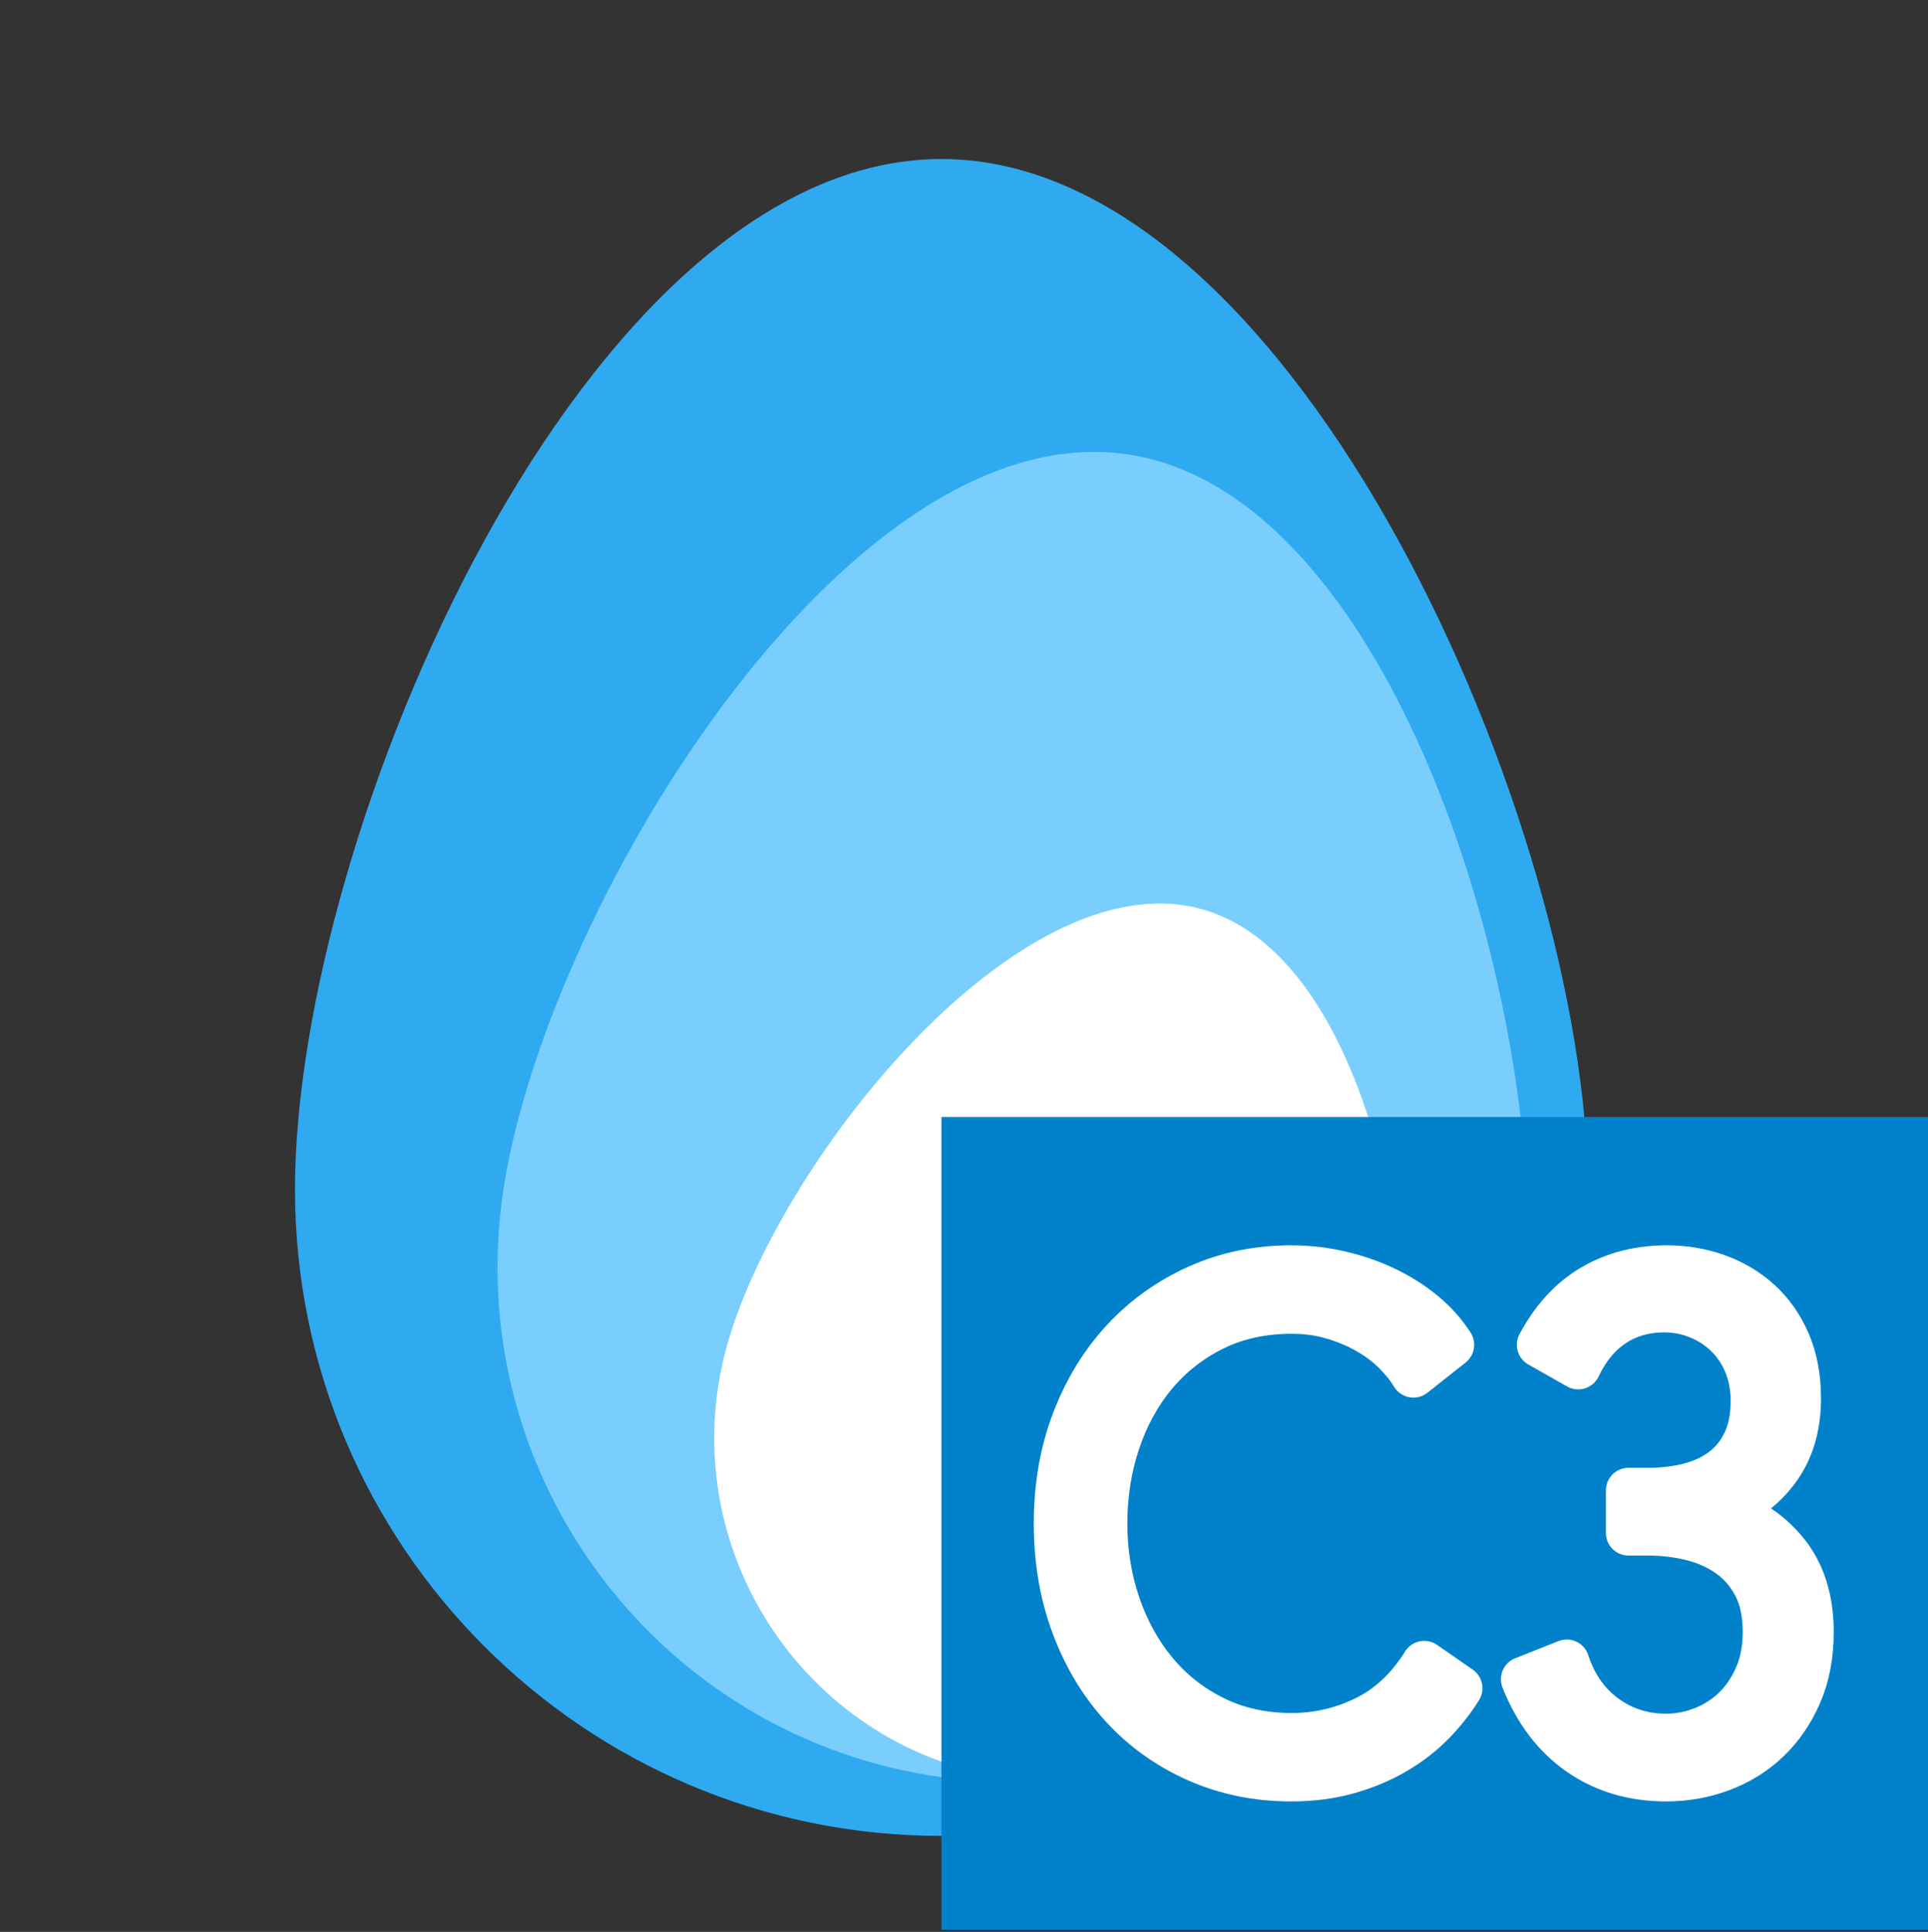 <?xml version="1.0" encoding="UTF-8" standalone="no"?>
<!DOCTYPE svg PUBLIC "-//W3C//DTD SVG 1.1//EN" "http://www.w3.org/Graphics/SVG/1.1/DTD/svg11.dtd">
<svg width="100%" height="100%" viewBox="0 0 512 513" version="1.1" xmlns="http://www.w3.org/2000/svg" xmlns:xlink="http://www.w3.org/1999/xlink" xml:space="preserve" xmlns:serif="http://www.serif.com/" style="fill-rule:evenodd;clip-rule:evenodd;stroke-linejoin:round;stroke-miterlimit:2;">
    <rect x="0" y="0" width="512" height="513" fill="#333333" stroke="none"/>
    <g id="C3">
        <g>
            <g>
                <path d="M250.007,42.227C344.753,42.227 421.674,221.099 421.674,315.844C421.674,410.59 344.753,487.512 250.007,487.512C155.261,487.512 78.339,410.59 78.339,315.844C78.339,221.099 155.261,42.227 250.007,42.227Z" style="fill:rgb(47,170,240);"/>
                <path d="M298.883,120.573C373.641,130.961 414.723,280.532 404.335,355.291C393.946,430.049 324.818,482.309 250.059,471.921C175.301,461.533 123.041,392.404 133.429,317.646C143.817,242.887 224.124,110.184 298.883,120.573Z" style="fill:rgb(121,206,254);"/>
                <path d="M318.799,241.326C367.474,254.412 382.287,356.93 369.202,405.605C356.116,454.279 305.974,483.173 257.299,470.088C208.624,457.002 179.73,406.86 192.816,358.185C205.902,309.51 270.124,228.24 318.799,241.326Z" style="fill:white;"/>
            </g>
            <rect x="250.007" y="296.617" width="261.993" height="215.796" style="fill:rgb(0,129,202);"/>
        </g>
        <path d="M387.679,448.281C385.651,451.564 383.2,454.664 380.327,457.582C377.454,460.5 374.131,463.053 370.356,465.241C366.582,467.429 362.413,469.162 357.85,470.438C353.287,471.715 348.302,472.353 342.894,472.353C333.88,472.353 325.543,470.651 317.882,467.247C310.22,463.843 303.629,459.132 298.109,453.114C292.588,447.096 288.278,439.954 285.18,431.687C282.082,423.42 280.533,414.363 280.533,404.515C280.533,394.668 282.11,385.611 285.265,377.344C288.419,369.077 292.785,361.934 298.362,355.916C303.939,349.898 310.53,345.188 318.135,341.783C325.74,338.379 333.993,336.677 342.894,336.677C347.288,336.677 351.597,337.164 355.822,338.136C360.047,339.109 364.019,340.477 367.737,342.239C371.455,344.002 374.835,346.13 377.877,348.622C380.919,351.114 383.454,353.941 385.482,357.102L375.342,365.125C374.103,363.059 372.441,360.992 370.356,358.925C368.272,356.859 365.822,355.035 363.005,353.454C360.188,351.874 357.118,350.598 353.794,349.625C350.471,348.652 346.893,348.166 343.063,348.166C335.289,348.166 328.332,349.686 322.191,352.725C316.051,355.764 310.84,359.867 306.559,365.034C302.277,370.201 299.01,376.189 296.757,382.997C294.503,389.805 293.377,396.978 293.377,404.515C293.377,412.053 294.531,419.225 296.841,426.034C299.151,432.842 302.446,438.829 306.728,443.996C311.009,449.163 316.22,453.266 322.36,456.305C328.501,459.345 335.401,460.864 343.063,460.864C349.935,460.864 356.47,459.345 362.667,456.305C368.864,453.266 374.046,448.403 378.215,441.716L387.679,448.281Z" style="fill:white;fill-rule:nonzero;stroke:white;stroke-width:12px;"/>
        <path d="M432.464,395.762L437.703,395.762C441.534,395.762 445.139,395.336 448.519,394.485C451.899,393.634 454.857,392.267 457.392,390.382C459.927,388.498 461.927,386.036 463.391,382.997C464.856,379.957 465.588,376.31 465.588,372.055C465.588,368.408 464.969,365.095 463.729,362.117C462.49,359.138 460.772,356.585 458.575,354.457C456.378,352.33 453.843,350.689 450.97,349.534C448.097,348.379 445.083,347.801 441.928,347.801C436.858,347.801 432.38,349.078 428.493,351.631C424.606,354.184 421.479,357.953 419.113,362.937L408.804,357.102C412.522,350.172 417.254,345.036 423,341.692C428.746,338.349 435.281,336.677 442.604,336.677C447.336,336.677 451.815,337.437 456.04,338.957C460.265,340.477 463.983,342.695 467.194,345.613C470.405,348.531 472.94,352.148 474.799,356.463C476.658,360.779 477.587,365.733 477.587,371.326C477.587,378.985 475.616,385.398 471.672,390.565C467.729,395.731 462.772,399.166 456.8,400.868L456.8,401.233C463.673,402.813 469.419,406.369 474.038,411.901C478.658,417.432 480.967,424.575 480.967,433.328C480.967,439.528 479.925,445.029 477.841,449.831C475.756,454.634 472.968,458.706 469.475,462.05C465.983,465.393 461.898,467.946 457.223,469.709C452.547,471.471 447.618,472.353 442.435,472.353C433.647,472.353 425.986,470.073 419.451,465.514C412.916,460.955 407.959,454.421 404.579,445.911L416.071,441.352C418.099,447.552 421.479,452.385 426.211,455.849C430.943,459.314 436.351,461.047 442.435,461.047C445.815,461.047 449.111,460.408 452.322,459.132C455.533,457.855 458.349,456.032 460.772,453.661C463.194,451.29 465.138,448.403 466.602,444.999C468.067,441.595 468.799,437.705 468.799,433.328C468.799,428.465 467.926,424.362 466.18,421.019C464.433,417.675 462.096,414.97 459.166,412.904C456.237,410.837 452.913,409.348 449.195,408.436C445.477,407.524 441.647,407.068 437.703,407.068L432.464,407.068L432.464,395.762Z" style="fill:white;fill-rule:nonzero;stroke:white;stroke-width:12px;"/>
        <rect x="0" y="0.413" width="512" height="512" style="fill:none;"/>
    </g>
</svg>
